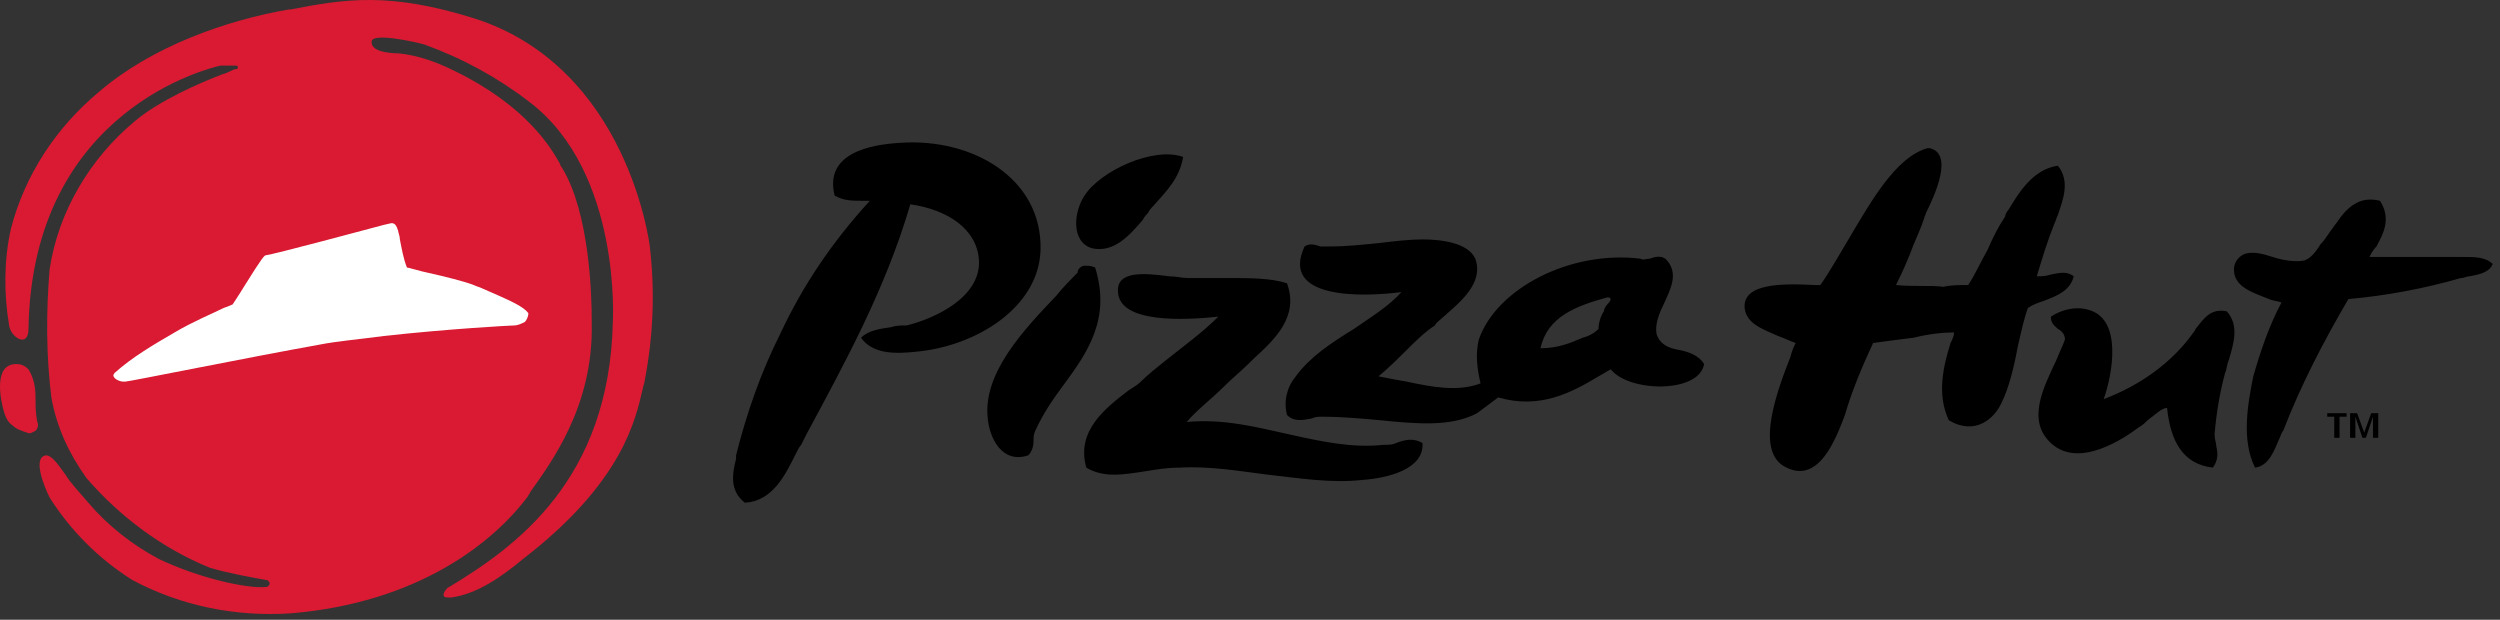 <svg width="238" height="59" viewBox="0 0 238 59" fill="none" xmlns="http://www.w3.org/2000/svg">
<rect x="0" y="0" width="238" height="59" fill="#333333" stroke="none"/>
<g id="Group 38265">
<path id="Vector" fill-rule="evenodd" clip-rule="evenodd" d="M223.394 39.338H221.551V39.672H222.221V41.678H222.724V39.672H223.394V39.338ZM224.399 39.338H223.729V41.678H224.232V39.672L224.902 41.678H225.237L225.907 39.672V41.678H226.41V39.338H225.74L225.07 41.176L224.399 39.338Z" fill="black"/>
<g id="Group 38264">
<path id="Vector_2" fill-rule="evenodd" clip-rule="evenodd" d="M45.106 1.735C59.851 6.414 61.862 23.461 61.862 23.461C62.365 27.806 62.197 31.985 61.359 36.33C61.359 36.497 61.192 36.831 61.192 36.998C60.522 39.839 59.349 45.856 49.797 53.209C47.787 54.881 45.441 56.552 42.927 56.886C42.592 56.886 42.257 56.886 42.257 56.719C42.09 56.552 42.592 55.883 42.76 55.883C49.127 52.039 58.008 45.689 58.343 30.647C58.343 30.647 59.181 16.442 50.468 9.757C47.452 7.417 44.1 5.579 40.414 4.242C39.911 4.074 35.554 3.072 35.387 3.907C35.219 4.91 37.062 5.077 37.9 5.077C39.744 5.244 41.587 5.913 43.262 6.748C50.133 10.091 52.478 14.102 53.316 15.606C53.316 15.773 53.484 15.94 53.484 15.94C56.165 20.286 56.332 28.308 56.332 30.48C56.332 30.647 56.332 30.815 56.332 30.815C56.5 38.669 52.478 44.017 50.468 46.859C50.468 47.026 50.3 47.026 50.3 47.193C46.949 51.705 39.744 57.388 27.679 58.39C22.484 58.725 17.29 57.722 12.598 55.215C9.414 53.209 6.733 50.535 4.723 47.36C4.22 46.357 3.047 43.516 4.387 43.349C4.89 43.349 5.393 44.017 6.231 45.187C6.733 46.023 7.571 46.859 8.409 47.861C10.252 50.034 12.598 51.872 15.112 53.209C18.966 55.048 23.49 56.051 25.333 55.883C25.501 55.883 25.668 55.716 25.668 55.549C25.668 55.382 25.501 55.215 25.333 55.215C23.49 54.881 21.647 54.546 19.971 54.045C15.447 52.207 11.425 49.198 8.241 45.522C6.566 43.182 5.393 40.675 4.89 37.834C4.387 33.823 4.387 29.645 4.723 25.634C5.56 20.119 8.577 15.105 12.766 11.595C15.112 9.59 18.966 7.918 21.144 7.083C21.814 6.916 22.149 6.581 22.484 6.581C22.652 6.581 22.652 6.414 22.652 6.414C22.652 6.247 22.484 6.247 22.484 6.247C22.149 6.247 21.982 6.247 21.647 6.247C21.479 6.247 21.479 6.247 21.311 6.247C21.144 6.247 21.144 6.247 20.976 6.247C20.306 6.414 3.047 10.258 2.712 31.316C2.712 33.154 1.036 32.152 0.869 30.982C0.366 27.973 0.366 24.798 1.036 21.79C2.377 16.609 5.393 12.097 9.414 8.754C14.441 4.409 21.647 1.902 27.511 0.899H27.679C32.873 -0.104 37.062 -0.772 45.106 1.735ZM3.55 40.174C3.382 39.338 3.382 38.669 3.382 37.834C3.382 36.831 3.215 35.995 2.712 35.16C2.377 34.826 2.042 34.658 1.539 34.658C-0.639 34.658 0.031 38.001 0.366 39.171C0.534 39.672 0.701 40.174 1.204 40.508C1.539 40.842 2.042 41.009 2.544 41.176C2.879 41.343 3.047 41.176 3.382 41.009C3.55 40.842 3.717 40.508 3.55 40.174Z" fill="#DA1A32"/>
<path id="Vector_3" d="M45.944 27.472C45.608 27.305 45.441 27.305 45.106 27.138C44.268 26.804 42.257 26.302 40.749 25.968C39.911 25.801 38.906 25.467 38.738 25.467C38.403 24.631 38.236 23.628 38.068 22.793C38.068 22.459 37.9 22.124 37.9 21.957C37.733 21.456 37.565 21.122 37.063 21.289C36.895 21.289 34.549 21.957 30.695 22.96C28.182 23.628 25.501 24.297 25.333 24.297C25.166 24.297 24.998 24.464 23.322 27.138C22.82 27.974 22.149 28.976 22.149 28.976C22.149 28.976 21.814 29.143 21.311 29.311C20.306 29.812 18.295 30.648 16.62 31.65C14.609 32.82 12.598 33.99 10.922 35.494C10.755 35.661 10.755 35.828 10.922 35.996C11.09 36.163 11.425 36.33 11.76 36.33H11.928C12.263 36.33 23.825 33.99 30.36 32.82C32.036 32.486 34.046 32.319 36.56 31.985C42.592 31.316 48.624 30.982 48.96 30.982C49.295 30.982 49.63 30.815 49.965 30.648C50.133 30.48 50.3 30.146 50.3 29.812C49.797 29.143 48.624 28.642 45.944 27.472Z" fill="white"/>
<path id="Vector_4" fill-rule="evenodd" clip-rule="evenodd" d="M84.819 31.148C83.646 31.316 82.64 31.483 81.97 32.151C83.143 33.822 85.489 33.655 87.165 33.488C92.862 32.987 98.894 29.31 99.061 23.795C99.229 16.943 92.526 13.099 85.656 13.6C82.808 13.767 78.451 14.603 79.457 18.614C80.294 19.115 81.132 19.115 82.138 19.115C82.305 19.115 82.64 19.115 82.808 19.115C79.289 22.959 76.44 27.137 74.262 31.817C72.419 35.494 71.078 39.338 70.073 43.349C70.073 43.516 70.073 43.516 70.073 43.683C69.738 45.02 69.403 46.691 70.911 47.861C73.592 47.694 74.765 45.187 75.77 43.182C75.938 42.847 76.105 42.513 76.273 42.346C76.44 42.012 76.608 41.677 76.775 41.343C80.462 34.491 84.316 27.472 86.662 19.45C90.181 19.951 93.029 21.79 93.197 24.798C93.364 28.307 89.008 30.313 86.327 30.981C85.824 30.981 85.321 30.981 84.819 31.148ZM180.498 27.137C181.168 25.8 181.671 24.631 182.173 23.294C182.509 22.458 182.844 21.79 183.179 20.787C183.179 20.62 183.346 20.452 183.346 20.285C184.184 18.614 186.027 14.603 183.682 14.102H183.514C180.498 14.937 178.152 19.115 175.974 22.792C174.968 24.463 174.13 25.968 173.293 27.137C173.125 27.137 172.957 27.137 172.79 27.137C169.606 26.97 165.92 26.97 166.087 29.31C166.255 30.814 167.763 31.316 169.271 31.984C169.774 32.151 170.444 32.486 170.947 32.653C170.779 32.987 170.612 33.321 170.444 33.99C169.271 36.998 167.093 42.68 169.774 44.351C173.125 46.357 174.801 41.677 175.638 39.505C176.309 37.165 177.314 34.825 178.319 32.653C179.492 32.486 180.833 32.318 182.173 32.151C183.514 31.817 184.854 31.65 186.027 31.65C186.027 31.984 185.86 32.318 185.692 32.653C185.022 34.825 184.352 37.499 185.525 40.006C188.038 41.51 189.881 39.839 190.552 38.335C191.222 36.998 191.725 34.992 192.06 33.154C192.395 31.65 192.73 30.146 193.065 29.31C193.568 28.976 194.071 28.809 194.573 28.642C195.914 28.14 197.087 27.639 197.422 26.302C196.752 25.8 196.081 25.968 195.243 26.135C194.741 26.302 194.406 26.302 193.903 26.302C194.406 24.631 194.908 22.959 195.579 21.288C195.746 20.954 195.746 20.787 195.914 20.453C196.416 18.948 197.087 17.277 195.914 15.773C193.568 16.107 192.227 18.28 191.222 19.951C191.054 20.118 190.887 20.452 190.887 20.62C190.217 21.622 189.714 22.625 189.211 23.795C188.541 24.965 188.038 26.135 187.368 27.137C186.53 27.137 185.692 27.137 185.022 27.305C183.849 27.137 182.173 27.305 180.498 27.137ZM103.251 18.614C104.759 16.274 109.786 13.934 112.634 14.937C112.299 16.943 111.126 18.113 109.786 19.617C109.618 19.784 109.451 19.951 109.283 20.285C109.115 20.452 108.948 20.62 108.78 20.954C107.607 22.291 106.099 24.129 103.921 23.628C101.91 22.959 102.245 20.118 103.251 18.614ZM226.578 19.115C224.567 18.614 223.394 19.784 222.389 21.288C222.221 21.455 222.054 21.79 221.886 21.957C221.551 22.458 221.216 22.959 220.881 23.294C220.378 24.129 219.875 24.631 219.373 24.798C218.535 24.965 217.362 24.798 216.357 24.463C215.351 24.129 214.513 23.962 213.843 24.129C213.173 24.296 212.67 24.965 212.67 25.633C212.67 27.305 214.346 27.806 216.021 28.474C216.357 28.642 216.859 28.642 217.194 28.809C216.021 30.981 215.184 33.488 214.513 35.828C214.011 38.335 213.34 41.845 214.681 44.519C216.021 44.351 216.524 42.847 217.027 41.677C217.194 41.343 217.194 41.176 217.362 41.009C219.038 36.664 221.216 32.486 223.562 28.474C227.248 28.14 230.767 27.472 234.286 26.469C234.621 26.469 234.789 26.302 235.124 26.302C235.962 26.135 236.967 25.968 237.302 25.132C236.632 24.463 235.626 24.463 234.454 24.463C234.118 24.463 233.951 24.463 233.616 24.463C232.108 24.463 230.432 24.463 228.924 24.463C227.583 24.463 226.41 24.463 225.573 24.463C225.74 24.129 225.908 23.795 226.243 23.461C226.746 22.458 227.751 20.954 226.578 19.115ZM133.915 33.321C133.077 34.157 132.239 34.992 131.234 35.828C132.072 35.995 132.91 36.162 133.915 36.329C136.261 36.831 138.774 37.332 140.953 36.496C140.617 35.16 140.45 33.655 140.785 32.318C142.461 27.472 149.498 23.795 156.201 24.631C156.369 24.798 156.704 24.631 157.039 24.631C157.541 24.463 158.044 24.296 158.547 24.631C159.887 25.968 159.05 27.472 158.379 28.976C157.877 29.979 157.541 30.981 157.709 31.817C158.044 32.82 158.882 33.154 159.887 33.321C160.725 33.488 161.731 33.822 162.233 34.658C161.731 37.499 155.028 37.332 153.352 35.16C153.017 35.327 152.515 35.661 152.179 35.828C149.666 37.332 146.65 39.003 142.628 37.834C141.958 38.335 141.288 38.836 140.617 39.338C138.104 40.675 134.753 40.34 131.401 40.006C129.558 39.839 127.715 39.672 125.872 39.672C125.537 39.672 125.202 39.672 124.866 39.839C124.029 40.006 123.191 40.173 122.521 39.505C122.185 38.168 122.521 36.831 123.358 35.828C124.699 33.99 126.71 32.653 128.888 31.316C130.564 30.146 132.239 29.143 133.412 27.806C129.558 28.307 121.85 28.474 124.196 23.461C124.699 23.127 125.202 23.294 125.704 23.461C126.039 23.461 126.375 23.461 126.71 23.461C128.218 23.461 129.726 23.294 131.401 23.127C132.742 22.959 134.25 22.792 135.423 22.792C137.266 22.792 139.78 23.127 140.45 24.631C141.288 26.97 138.942 28.809 137.434 30.146C137.099 30.48 136.763 30.647 136.596 30.981C135.591 31.65 134.753 32.486 133.915 33.321ZM103.251 25.299C103.586 25.299 103.921 25.299 104.256 25.466C105.764 30.313 103.586 33.488 101.24 36.664C100.234 38.001 99.229 39.505 98.559 41.009C98.391 41.343 98.391 41.677 98.391 42.012C98.391 42.513 98.224 43.014 97.889 43.349C95.375 44.184 94.202 41.677 94.035 39.839C93.532 35.494 97.553 31.316 100.57 28.14C101.24 27.305 101.91 26.636 102.58 25.968C102.58 25.633 102.916 25.299 103.251 25.299ZM122.521 26.97C121.012 26.469 119.002 26.469 116.823 26.469C115.65 26.469 114.31 26.469 113.137 26.469C112.467 26.469 111.964 26.302 111.294 26.302C108.78 25.968 106.267 25.8 106.434 27.806C106.602 30.814 112.802 30.48 115.986 30.146C114.477 31.65 112.634 32.987 110.959 34.324C110.121 34.992 109.283 35.661 108.613 36.329C108.278 36.664 107.942 36.831 107.44 37.165C105.261 38.836 102.413 41.009 103.418 44.519C105.094 45.521 106.937 45.187 109.115 44.853C110.121 44.686 111.126 44.519 112.299 44.519C115.148 44.351 117.996 44.853 120.677 45.187C123.693 45.521 126.71 46.023 129.726 45.688C132.072 45.521 135.591 44.686 135.423 42.179C134.585 41.677 133.747 41.845 132.91 42.179C132.574 42.346 132.239 42.346 131.737 42.346C128.72 42.68 125.704 42.012 122.688 41.343C119.672 40.675 116.488 39.839 112.969 40.173C113.975 39.003 115.315 38.001 116.488 36.831C117.326 35.995 118.164 35.327 119.002 34.491C119.169 34.324 119.169 34.324 119.337 34.157C121.348 32.318 123.693 30.146 122.521 26.97ZM200.27 38.001C201.108 35.661 202.114 30.313 198.762 29.477C197.589 29.143 196.249 29.477 195.243 30.146C195.243 30.814 195.579 30.981 195.914 31.316C196.249 31.483 196.584 31.817 196.584 32.318C196.416 32.82 196.081 33.488 195.746 34.324C194.573 36.831 192.898 40.006 195.243 42.179C197.924 44.686 202.281 41.677 203.622 40.675C203.957 40.508 204.292 40.173 204.46 40.006C205.13 39.505 205.8 38.836 206.303 38.836C206.638 42.012 207.811 44.184 210.659 44.519C211.162 43.85 211.162 43.182 210.995 42.513C210.995 42.179 210.827 41.845 210.827 41.343C210.994 39.338 211.33 37.332 211.832 35.494C212 35.16 212 34.658 212.167 34.324C212.67 32.653 213.173 30.981 212 29.644C210.492 29.31 209.822 30.313 209.151 31.148C208.984 31.316 208.984 31.483 208.816 31.65C206.805 34.491 203.789 36.664 200.27 38.001ZM150.671 32.151C149.498 32.653 148.325 33.154 146.65 33.154C147.32 30.146 150.001 29.143 153.017 28.307C153.52 28.307 153.352 28.642 153.017 28.976C152.85 29.143 152.682 29.477 152.682 29.644C152.347 30.146 152.179 30.814 152.179 31.316C151.844 31.65 151.342 31.984 150.671 32.151Z" fill="black"/>
</g>
</g>
</svg>
